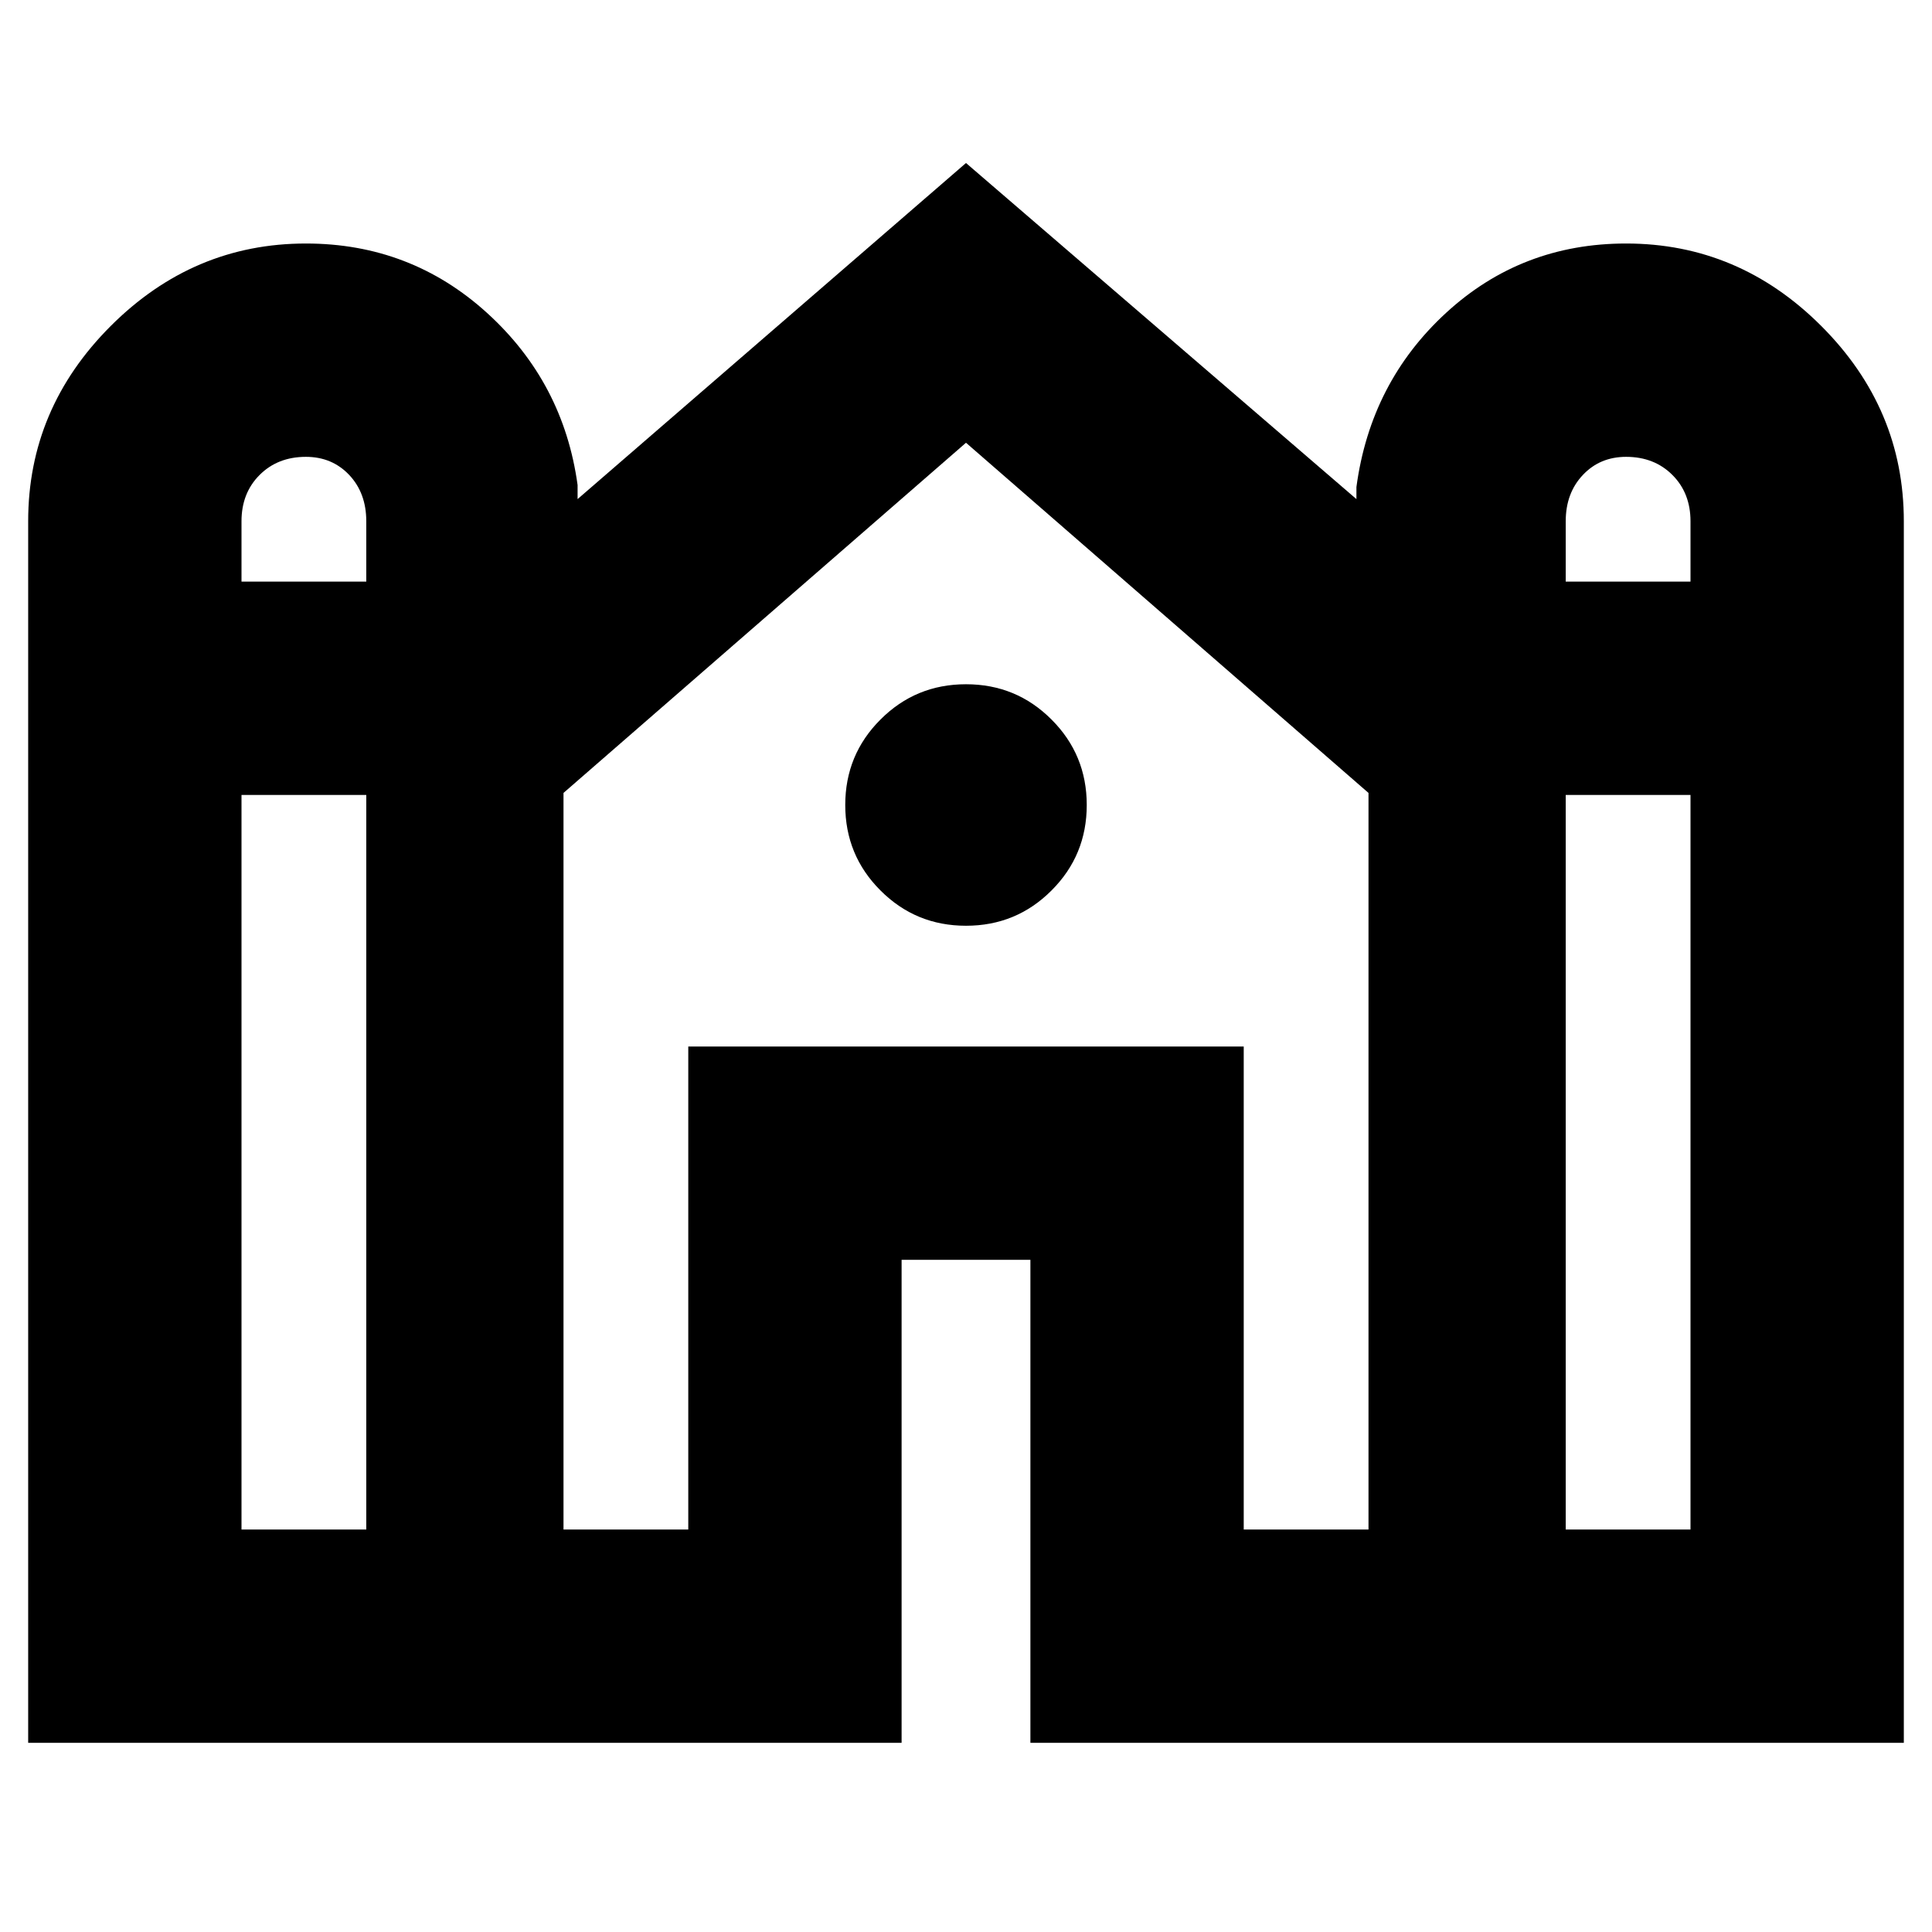 <svg xmlns="http://www.w3.org/2000/svg" height="24" width="24"><path d="M.35 21.65V6.475q0-1.4 1.025-2.425T3.8 3.025q1.3 0 2.25.862.95.863 1.125 2.138V6.2L12 2.025 16.85 6.2v-.15q.175-1.3 1.113-2.163.937-.862 2.237-.862 1.4 0 2.425 1.025t1.025 2.425V21.65H12.8v-6h-1.6v6Zm19.1-14.425H21v-.75q0-.35-.225-.575-.225-.225-.575-.225-.325 0-.537.225-.213.225-.213.575ZM3 7.225h1.55v-.75q0-.35-.212-.575-.213-.225-.538-.225-.35 0-.575.225Q3 6.125 3 6.475ZM3 19h1.55V9.875H3Zm4 0h1.55v-6h6.9v6H17V9.85L12 5.5 7 9.85Zm12.45 0H21V9.875h-1.55ZM12 11.5q-.625 0-1.062-.438Q10.5 10.625 10.5 10t.438-1.062Q11.375 8.5 12 8.5t1.062.438q.438.437.438 1.062t-.438 1.062q-.437.438-1.062.438Z"/></svg>